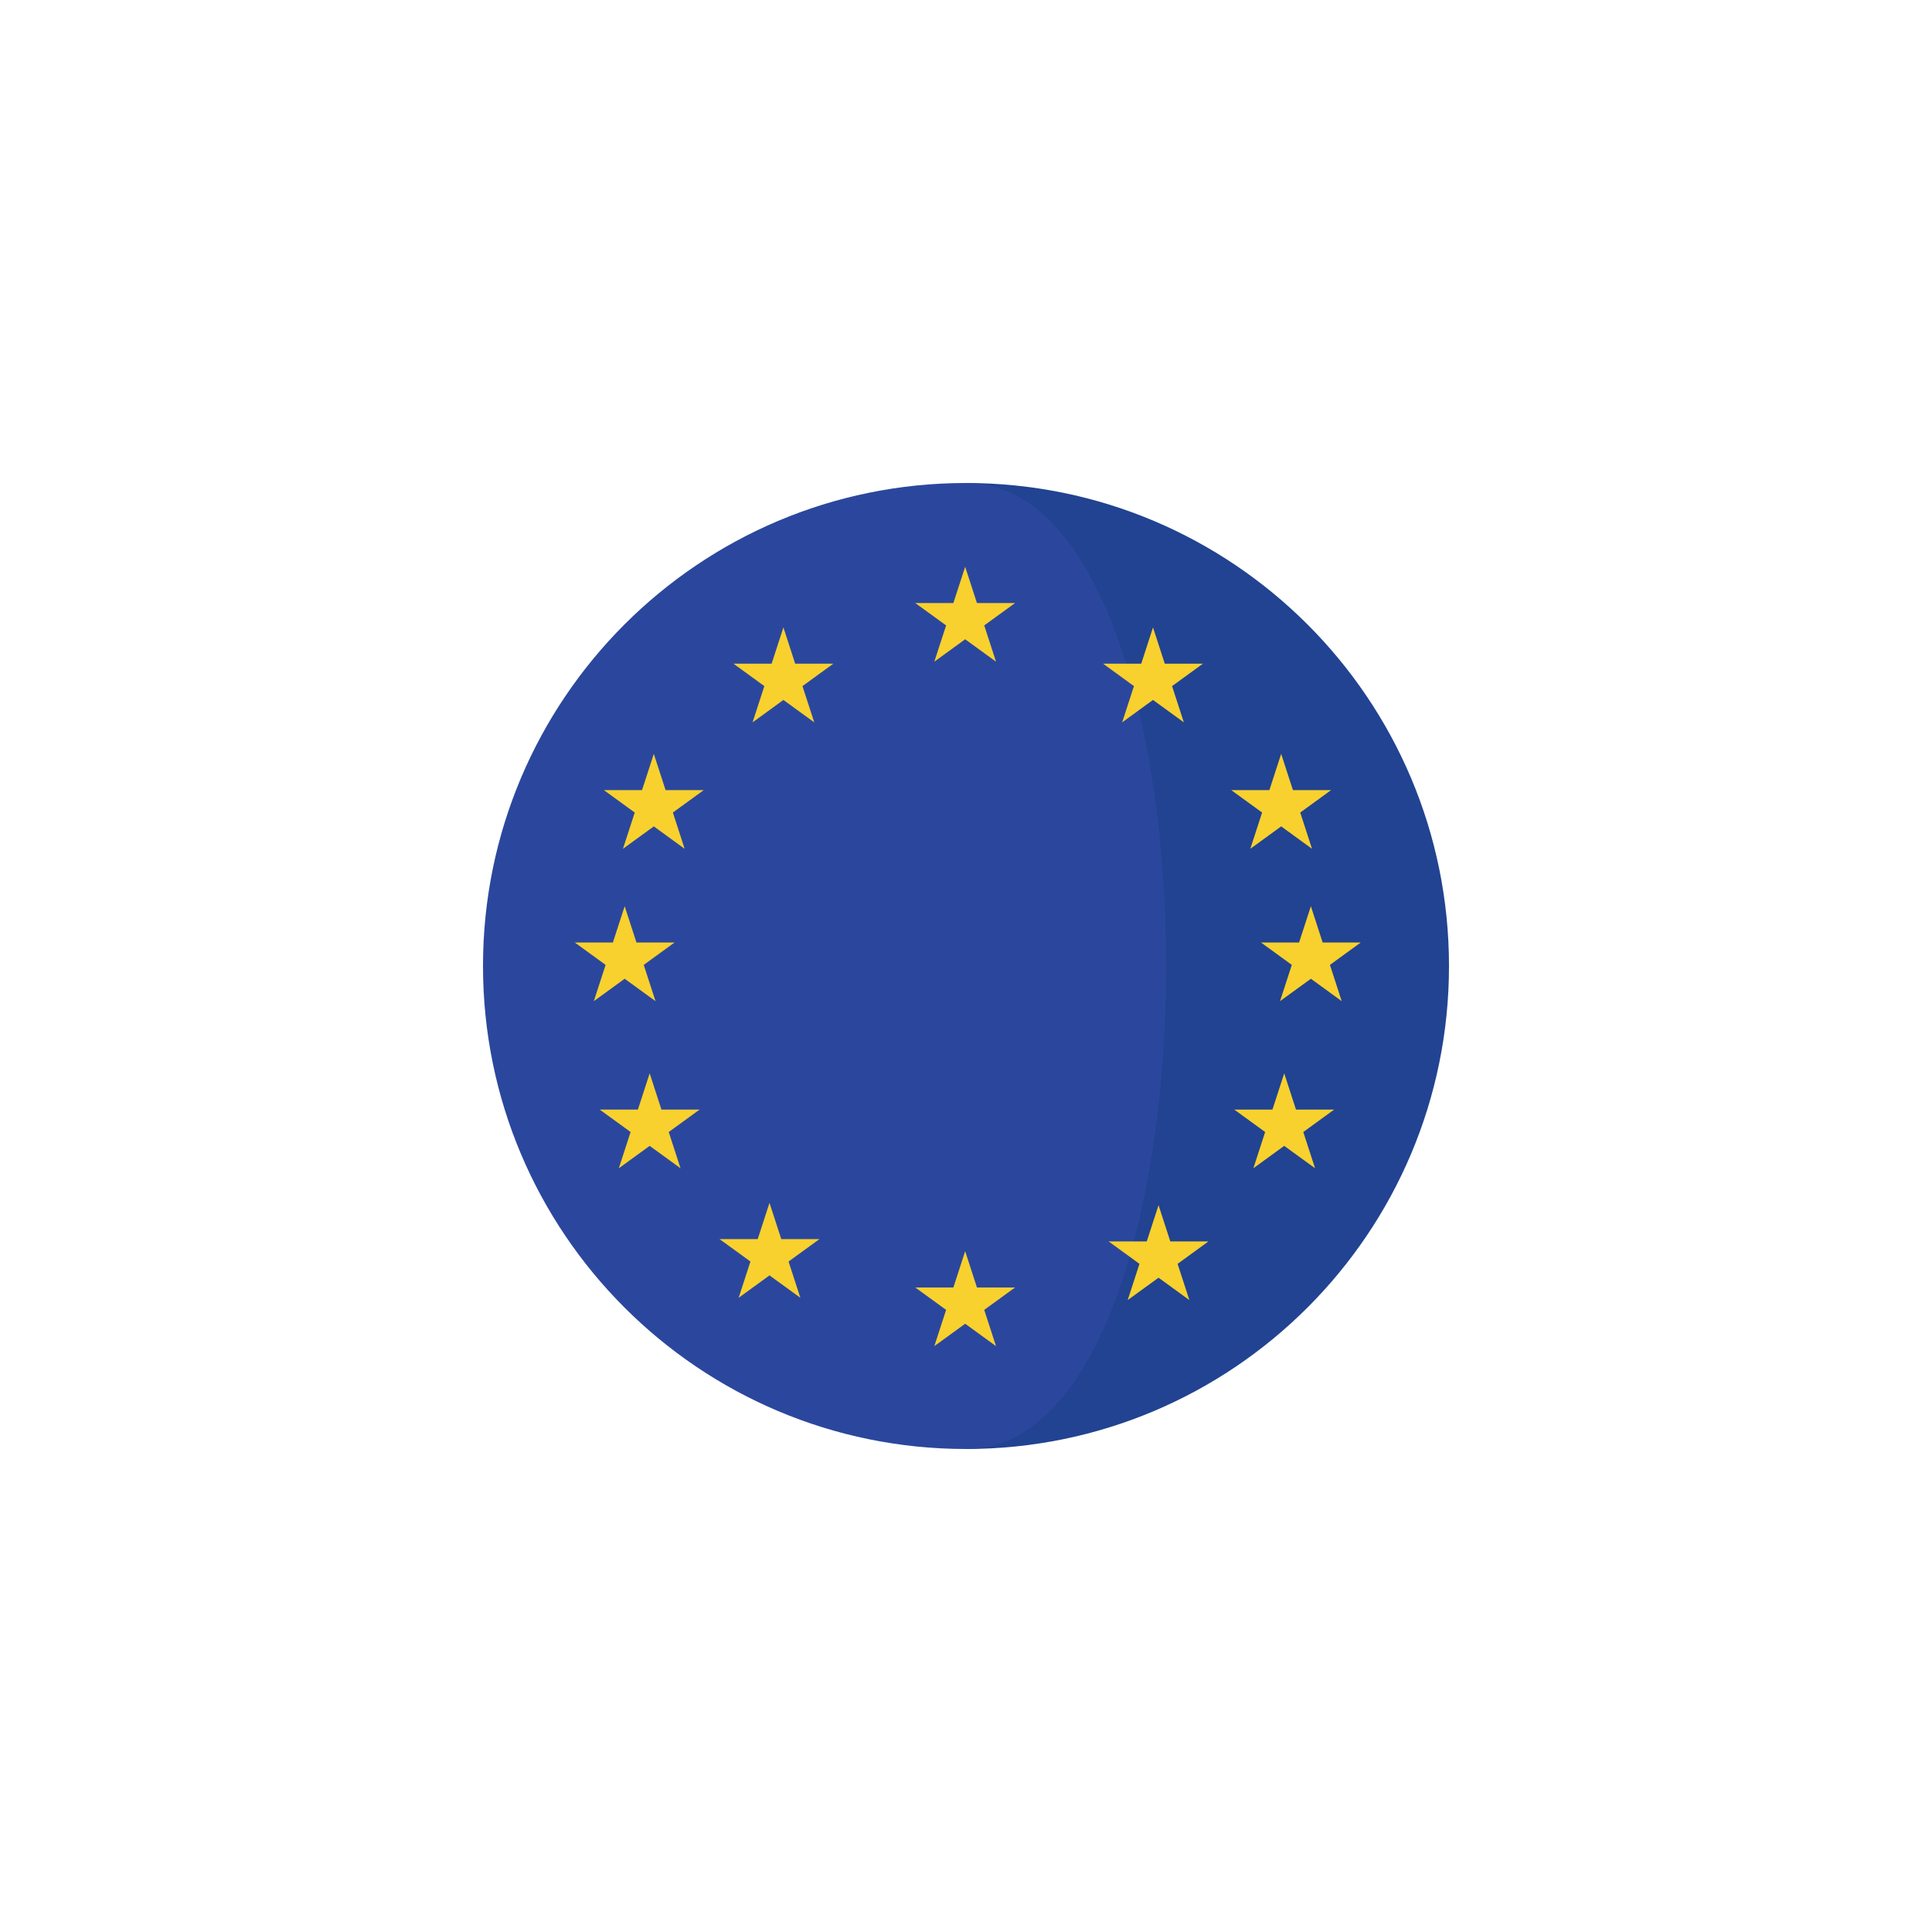 <!DOCTYPE svg PUBLIC "-//W3C//DTD SVG 1.1//EN" "http://www.w3.org/Graphics/SVG/1.1/DTD/svg11.dtd">

<!-- Uploaded to: SVG Repo, www.svgrepo.com, Transformed by: SVG Repo Mixer Tools -->
<svg height="64px" width="64px" version="1.1" id="Capa_1" xmlns="http://www.w3.org/2000/svg" xmlns:xlink="http://www.w3.org/1999/xlink" viewBox="-236.84 -236.84 947.36 947.36" xml:space="preserve" fill="#000000">

<g id="SVGRepo_bgCarrier" stroke-width="0"/>

<g id="SVGRepo_tracerCarrier" stroke-linecap="round" stroke-linejoin="round"/>

<g id="SVGRepo_iconCarrier"> <path style="fill:#214391;" d="M236.835,0v473.677c130.807,0,236.842-106.036,236.842-236.835C473.677,106.032,367.641,0,236.835,0z "/> <path style="fill:#2B479D;" d="M236.835,0C106.036,0,0,106.032,0,236.842c0,130.799,106.036,236.835,236.835,236.835 C367.641,473.677,367.641,0,236.835,0z"/> <g> <polygon style="fill:#F8D12E;" points="236.431,41.075 242.208,58.853 260.906,58.853 245.78,69.84 251.557,87.618 236.431,76.624 221.308,87.618 227.086,69.84 211.955,58.853 230.653,58.853 "/> <polygon style="fill:#F8D12E;" points="236.431,376.687 242.208,394.473 260.906,394.473 245.78,405.46 251.557,423.237 236.431,412.251 221.308,423.237 227.086,405.46 211.955,394.473 230.653,394.473 "/> <polygon style="fill:#F8D12E;" points="328.54,70.82 334.314,88.602 353.012,88.602 337.885,99.596 343.663,117.374 328.54,106.38 313.414,117.374 319.191,99.596 304.068,88.602 322.766,88.602 "/> <polygon style="fill:#F8D12E;" points="391.384,132.822 397.158,150.6 415.856,150.6 400.729,161.591 406.507,179.369 391.384,168.382 376.257,179.369 382.035,161.591 366.908,150.6 385.602,150.6 "/> <polygon style="fill:#F8D12E;" points="392.88,289.473 398.654,307.258 417.351,307.258 402.225,318.245 408.006,336.019 392.88,325.036 377.753,336.019 383.531,318.245 368.404,307.258 387.102,307.258 "/> <polygon style="fill:#F8D12E;" points="83.755,132.822 89.529,150.6 108.223,150.6 93.1,161.591 98.874,179.369 83.755,168.382 68.629,179.369 74.406,161.591 59.283,150.6 77.981,150.6 "/> <polygon style="fill:#F8D12E;" points="405.949,207.531 411.723,225.309 430.421,225.309 415.295,236.296 421.072,254.078 405.949,243.095 390.823,254.078 396.604,236.296 381.474,225.309 400.168,225.309 "/> <polygon style="fill:#F8D12E;" points="69.47,207.531 75.244,225.309 93.938,225.309 78.812,236.296 84.593,254.078 69.47,243.095 54.343,254.078 60.121,236.296 44.995,225.309 63.692,225.309 "/> <polygon style="fill:#F8D12E;" points="81.728,289.473 87.502,307.258 106.196,307.258 91.074,318.245 96.847,336.019 81.728,325.036 66.602,336.019 72.379,318.245 57.253,307.258 75.951,307.258 "/> <polygon style="fill:#F8D12E;" points="331.251,354.119 337.025,371.897 355.723,371.897 340.593,382.891 346.374,400.669 331.251,389.682 316.121,400.669 321.903,382.891 306.776,371.897 325.474,371.897 "/> <polygon style="fill:#F8D12E;" points="147.306,70.82 153.079,88.602 171.777,88.602 156.651,99.596 162.432,117.374 147.306,106.38 132.183,117.374 137.96,99.596 122.834,88.602 141.528,88.602 "/> <polygon style="fill:#F8D12E;" points="140.485,352.982 146.262,370.768 164.96,370.768 149.834,381.751 155.611,399.529 140.485,388.549 125.362,399.529 131.139,381.751 116.013,370.768 134.707,370.768 "/> </g> </g>

</svg>